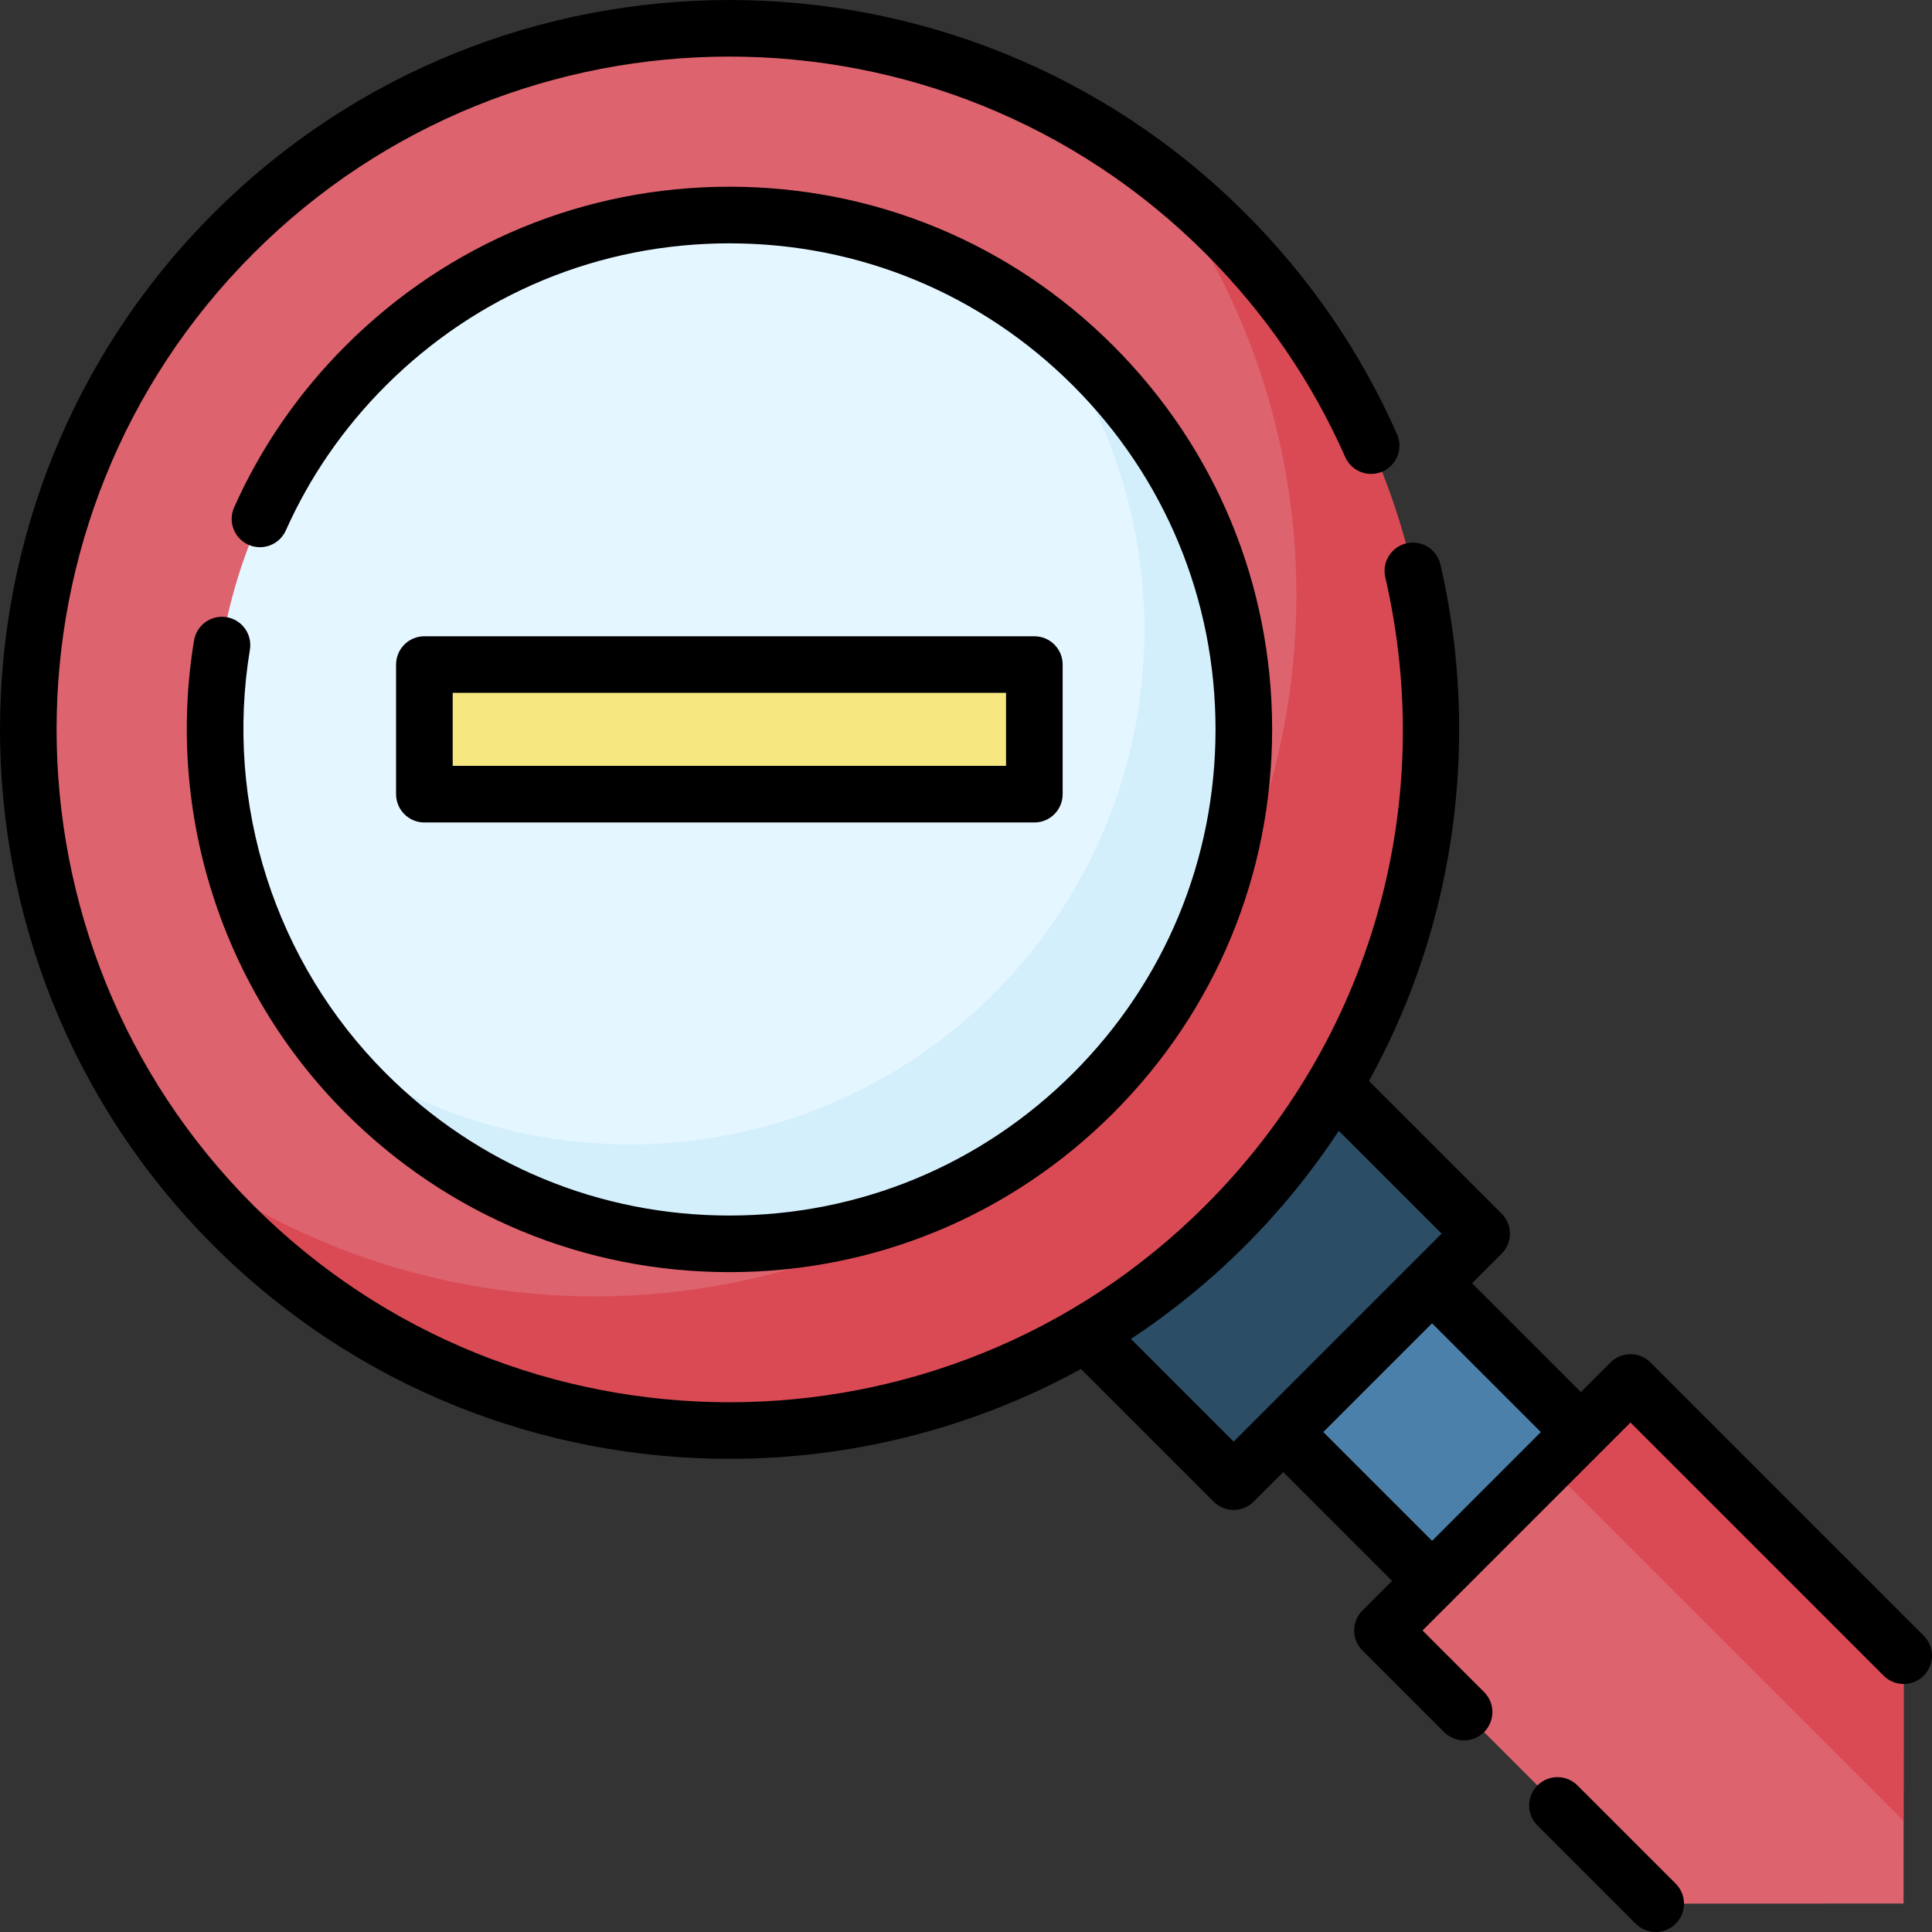 <?xml version="1.0"?>
<svg xmlns="http://www.w3.org/2000/svg" id="Capa_1" enable-background="new 0 0 512 512" height="512px" viewBox="0 0 512 512" width="512px" class=""><rect x="0" y="0" width="512" height="512" fill="#333333" stroke="none"/><g><g><g><path d="m293.599 312.189h92.947v55.768h-92.947z" fill="#2b4d66" transform="matrix(.707 -.707 .707 .707 -140.863 340.073)" data-original="#2B4D66" class=""/></g><g><path d="m351.623 351.623h55.768v55.768h-55.768z" fill="#4a80aa" transform="matrix(.707 -.707 .707 .707 -157.197 379.507)" data-original="#4A80AA" class=""/></g><g><path d="m504.489 438.765-.027 65.697-65.697.027-72.403-72.403 65.724-65.724z" fill="#eab14d" data-original="#EAB14D" class="" style="fill:#DD636E" data-old_color="#eab14d"/></g><g><path d="m504.489 438.765-.027 43.789-94.284-94.284 21.908-21.908z" fill="#e7a52e" data-original="#E7A52E" class="" style="fill:#DA4A54" data-old_color="#e7a52e"/></g><g><circle cx="193.29" cy="193.29" fill="#eab14d" r="185.895" data-original="#EAB14D" class="" style="fill:#DD636E" data-old_color="#eab14d"/></g><g><path d="m305.708 45.242c23.743 31.22 37.847 70.169 37.847 112.418 0 102.667-83.228 185.895-185.895 185.895-42.249 0-81.199-14.104-112.418-37.846 33.954 44.646 87.63 73.476 148.048 73.476 102.667 0 185.895-83.228 185.895-185.895 0-60.418-28.831-114.095-73.477-148.048z" fill="#e7a52e" data-original="#E7A52E" class="" style="fill:#DA4A54" data-old_color="#e7a52e"/></g><g><circle cx="193.29" cy="193.29" fill="#e4f6ff" r="136.323" data-original="#E4F6FF" class=""/></g><g><path d="m275.613 84.632c17.358 22.875 27.664 51.394 27.664 82.323 0 75.289-61.034 136.323-136.323 136.323-30.93 0-59.448-10.307-82.323-27.664 24.895 32.807 64.299 54 108.658 54 75.289 0 136.323-61.034 136.323-136.323.001-44.36-21.192-83.765-53.999-108.659z" fill="#d3effb" data-original="#D3EFFB" class=""/></g><g><path d="m176.115 112.466h34.35v161.648h-34.35z" fill="#dd636e" transform="matrix(0 1 -1 0 386.58 0)" data-original="#DD636E" class="" style="fill:#F6E781" data-old_color="#dd636e"/></g><g><path d="m274.114 217.967c4.143 0 7.501-3.359 7.501-7.501v-34.35c0-4.143-3.359-7.501-7.501-7.501h-161.648c-4.143 0-7.501 3.359-7.501 7.501v34.35c0 4.143 3.359 7.501 7.501 7.501zm-154.146-34.351h146.645v19.347h-146.645z" data-original="#000000" class="active-path" style="fill:#000000" data-old_color="#000000"/><path d="m509.803 433.472-72.403-72.403c-2.929-2.929-7.679-2.929-10.608 0l-7.84 7.84-28.836-28.836 7.84-7.84c2.93-2.929 2.93-7.679 0-10.608l-35.163-35.164c7.208-13.09 12.909-26.995 16.903-41.438 8.581-31.03 9.285-64.025 2.038-95.417-.932-4.037-4.962-6.555-8.996-5.622-4.037.932-6.554 4.96-5.622 8.996 13.953 60.44-3.865 122.672-47.664 166.47-34.785 34.78-80.461 52.169-126.15 52.165-45.678-.004-91.37-17.392-126.141-52.164-69.553-69.562-69.553-182.74 0-252.291 69.552-69.552 182.729-69.552 252.291 0 15.705 15.705 28.17 33.862 37.049 53.967 1.674 3.791 6.106 5.506 9.893 3.832 3.79-1.674 5.505-6.103 3.832-9.893-9.631-21.807-23.145-41.494-40.166-58.514-75.411-75.401-198.106-75.401-273.507 0s-75.402 198.096 0 273.508c37.705 37.705 87.219 56.556 136.75 56.551 32.126-.003 64.257-7.948 93.161-23.815l35.162 35.161c1.465 1.465 3.384 2.197 5.304 2.197s3.84-.733 5.304-2.197l7.84-7.84 28.836 28.836-7.84 7.84c-2.93 2.929-2.93 7.679 0 10.608l21.624 21.624c1.465 1.465 3.384 2.197 5.304 2.197 1.919 0 3.84-.733 5.304-2.197 2.93-2.929 2.93-7.679 0-10.608l-16.319-16.32 55.114-55.114 67.099 67.099c2.929 2.929 7.679 2.929 10.608 0 2.929-2.931 2.929-7.681-.001-10.61zm-182.875-51.429-27.22-27.22c10.734-7.074 20.913-15.329 30.351-24.765 9.29-9.29 17.564-19.486 24.743-30.372l27.241 27.241zm23.753-2.536 28.826-28.826 28.836 28.836-28.826 28.826z" data-original="#000000" class="active-path" style="fill:#000000" data-old_color="#000000"/><path d="m418.046 473.16c-2.929-2.929-7.679-2.929-10.608 0-2.93 2.929-2.93 7.679 0 10.608l26.035 26.035c1.465 1.465 3.384 2.197 5.304 2.197s3.84-.733 5.304-2.197c2.93-2.929 2.93-7.679 0-10.608z" data-original="#000000" class="active-path" style="fill:#000000" data-old_color="#000000"/><path d="m60.049 163.555c-4.081-.678-7.949 2.089-8.625 6.176-7.562 45.717 7.459 92.547 40.183 125.271 27.161 27.166 63.277 42.128 101.694 42.128 38.416 0 74.535-14.961 101.701-42.127s42.127-63.284 42.127-101.701-14.961-74.533-42.127-101.693c-27.166-27.166-63.284-42.127-101.701-42.127s-74.533 14.961-101.692 42.125c-12.484 12.474-22.43 26.888-29.561 42.843-1.691 3.782.005 8.219 3.787 9.91 3.782 1.69 8.218-.005 9.91-3.787 6.381-14.275 15.286-27.178 26.471-38.355 24.328-24.332 56.676-37.732 91.085-37.732s66.76 13.4 91.093 37.733c24.332 24.328 37.732 56.676 37.732 91.085 0 34.41-13.4 66.76-37.733 91.093-24.333 24.332-56.683 37.733-91.092 37.733s-66.757-13.4-91.086-37.733c-29.311-29.311-42.765-71.26-35.991-112.214.678-4.091-2.088-7.952-6.175-8.628z" data-original="#000000" class="active-path" style="fill:#000000" data-old_color="#000000"/></g></g></g> </svg>

